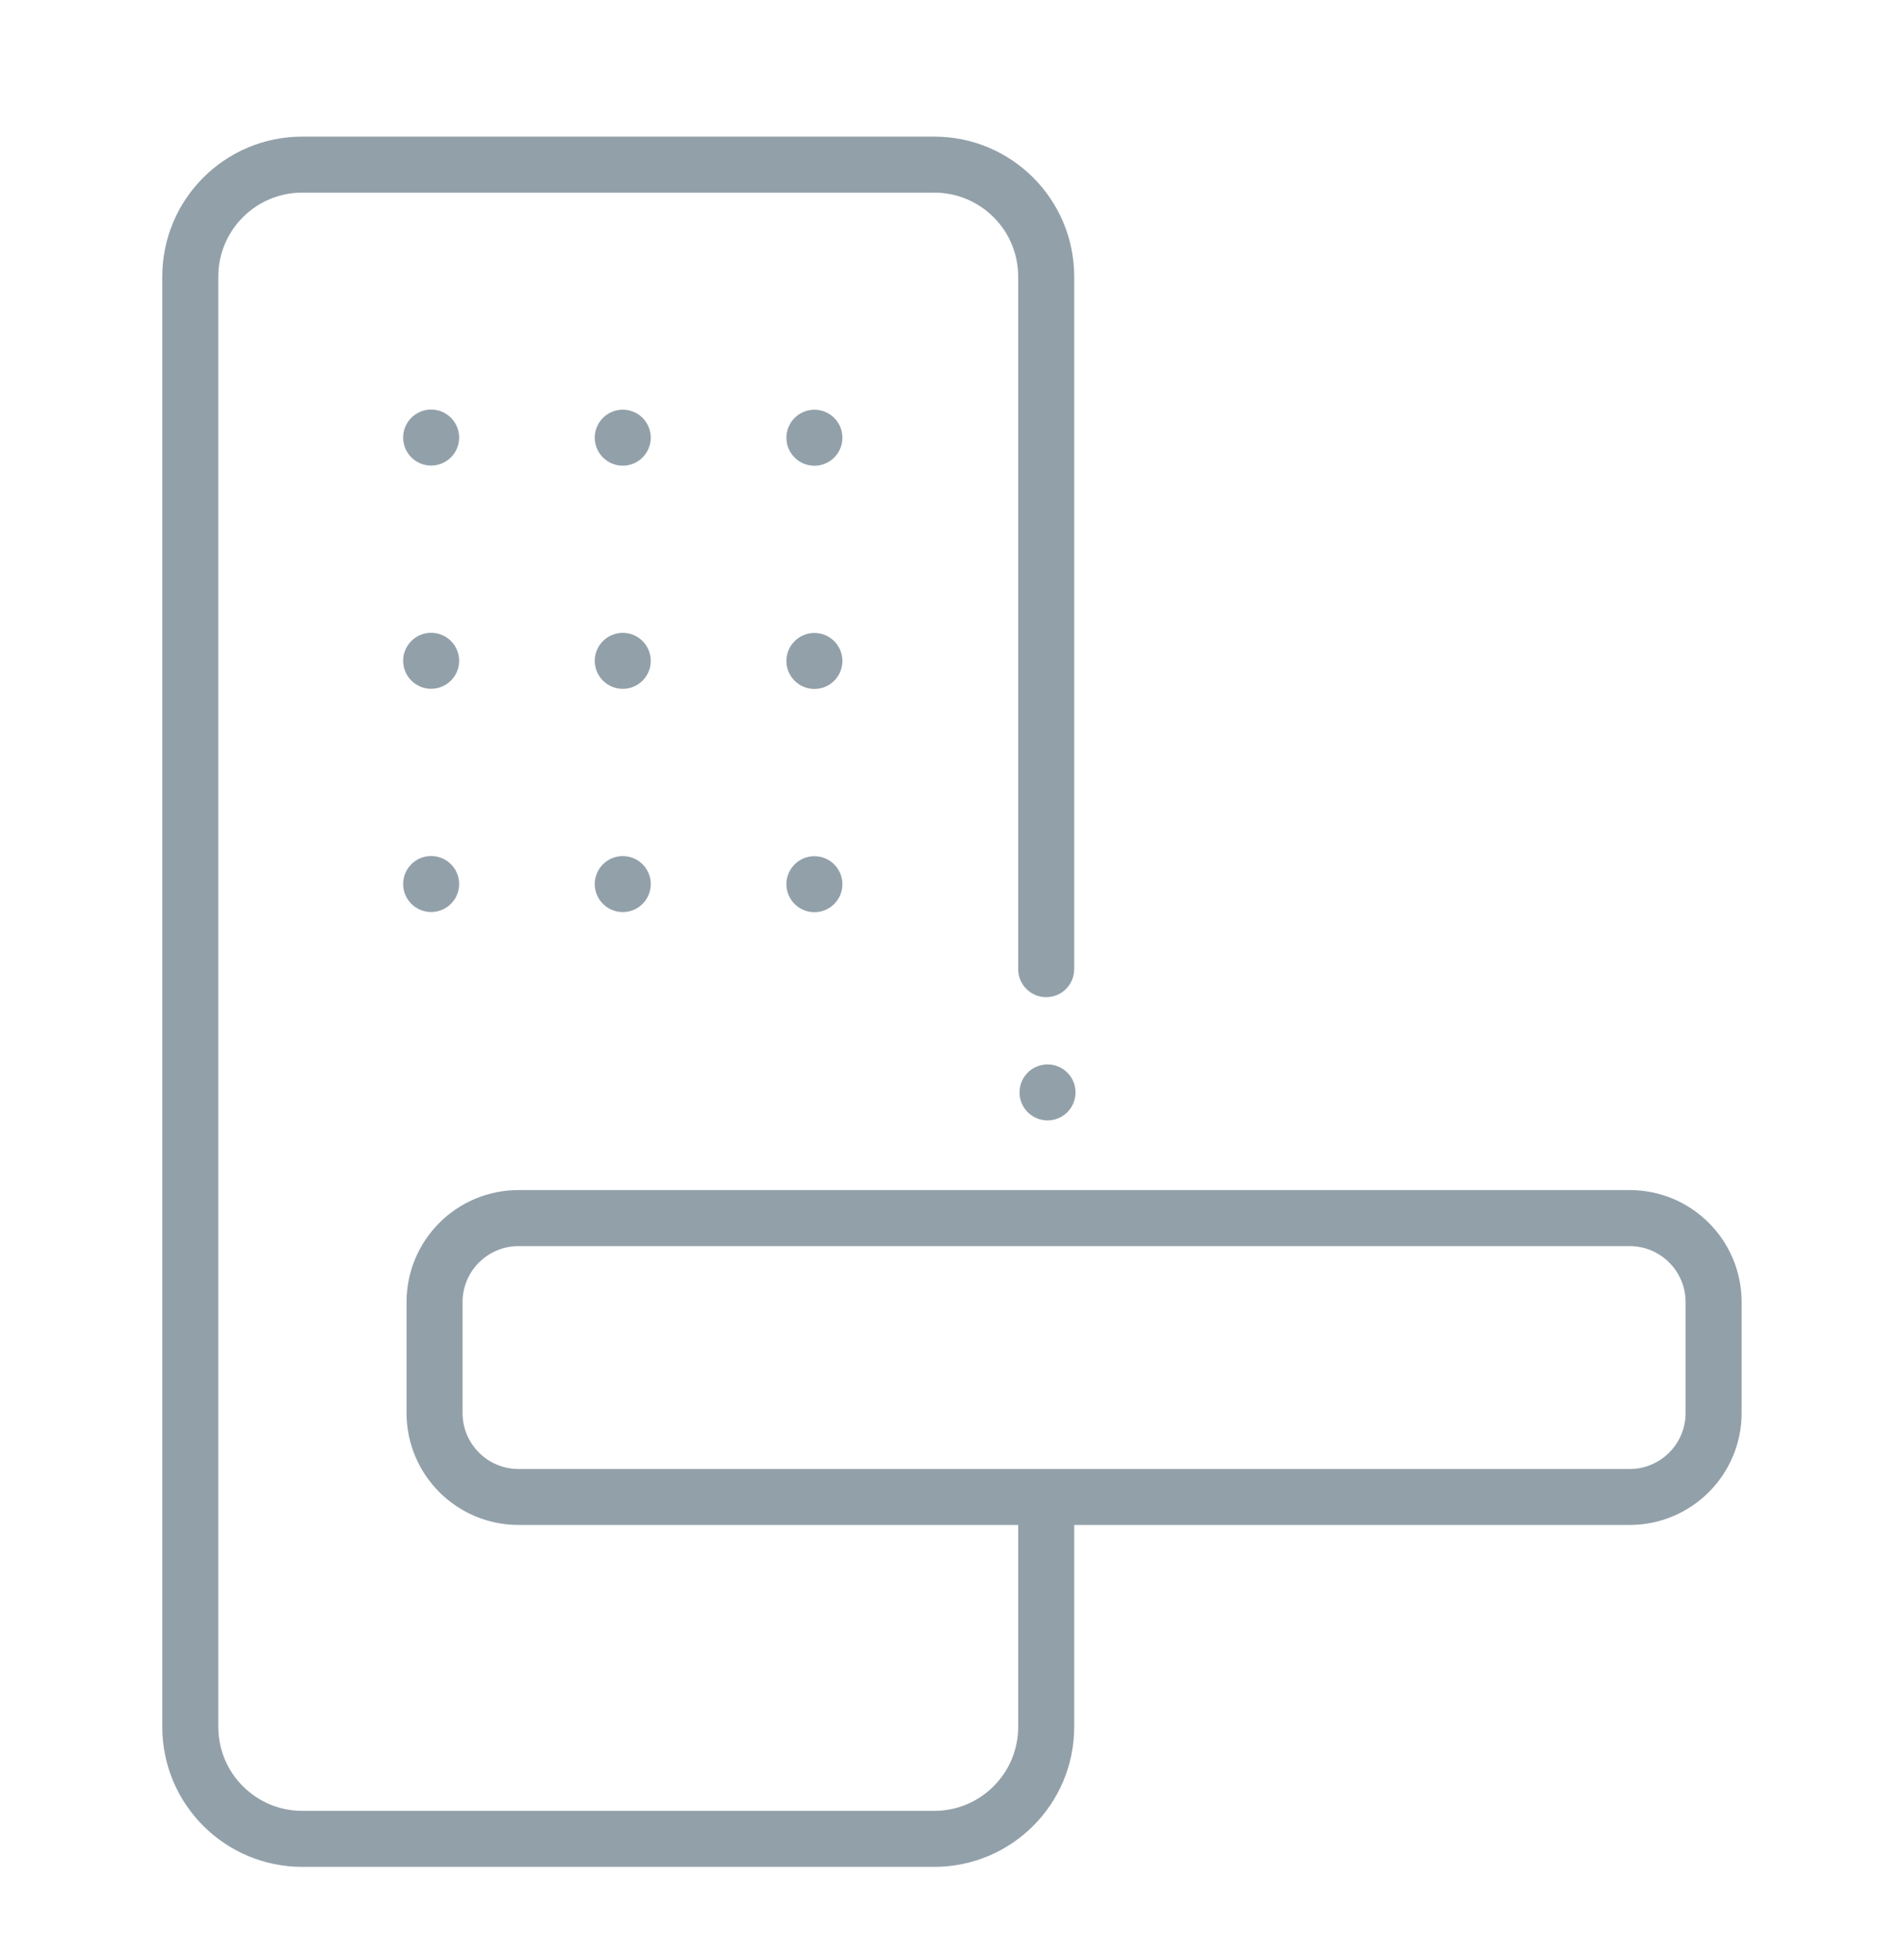 <svg fill="none" height="35" viewBox="0 0 34 35" width="34" xmlns="http://www.w3.org/2000/svg"><g fill="#92a0a9"><path clip-rule="evenodd" d="m5.398 2.44c-1.381 0-2.5 1.119-2.5 2.5v25.903c0 1.381 1.119 2.5 2.5 2.5h11.284c1.381 0 2.5-1.119 2.5-2.5v-3.607h9.918c1.105 0 2-.895 2-2v-1.981c0-1.105-.895-2-2-2h-19.84c-1.105 0-2 .895-2 2v1.981c0 1.105.895 2 2 2h8.922v3.607c0 .828-.671 1.5-1.5 1.5h-11.284c-.828 0-1.5-.672-1.5-1.5v-25.903c0-.828.672-1.5 1.5-1.5h11.284c.829 0 1.5.672 1.5 1.5v12.37c0 .276.224.5.5.5.276 0 .5-.224.5-.5v-12.37c0-1.381-1.119-2.5-2.5-2.5zm3.862 19.816h19.84c.552 0 1 .448 1 1v1.981c0 .552-.448 1-1 1h-19.84c-.552 0-1-.448-1-1v-1.981c0-.552.448-1 1-1z" fill-rule="evenodd"/><path d="m19.206 19.511c0 .276-.224.5-.5.5-.276 0-.5-.224-.5-.5s.224-.5.5-.5c.276 0 .5.224.5.5z"/><path d="m14.543 16.292c.276 0 .5-.224.5-.5 0-.276-.224-.5-.5-.5-.276 0-.5.224-.5.5 0 .276.224.5.5.5z"/><path d="m15.043 11.805c0 .276-.224.5-.5.5-.276 0-.5-.224-.5-.5 0-.276.224-.5.5-.5.276 0 .5.224.5.5z"/><path d="m14.543 8.318c.276 0 .5-.224.5-.5s-.224-.5-.5-.5c-.276 0-.5.224-.5.5s.224.5.5.5z"/><path d="m11.621 15.79c0 .276-.224.5-.5.5s-.5-.224-.5-.5c0-.276.224-.5.5-.5s.5.224.5.5z"/><path d="m11.121 12.303c.276 0 .5-.224.5-.5s-.224-.5-.5-.5-.5.224-.5.5.224.5.5.5z"/><path d="m11.621 7.817c0 .276-.224.5-.5.5s-.5-.224-.5-.5c0-.276.224-.5.5-.5s.5.224.5.5z"/><path d="m7.699 16.289c.276 0 .5-.224.5-.5 0-.276-.224-.5-.5-.5s-.5.224-.5.5c0 .276.224.5.5.5z"/><path d="m8.199 11.802c0 .276-.224.5-.5.5s-.5-.224-.5-.5c0-.276.224-.5.5-.5s.5.224.5.5z"/><path d="m7.699 8.315c.276 0 .5-.224.5-.5s-.224-.5-.5-.5-.5.224-.5.5.224.5.5.5z"/></g></svg>